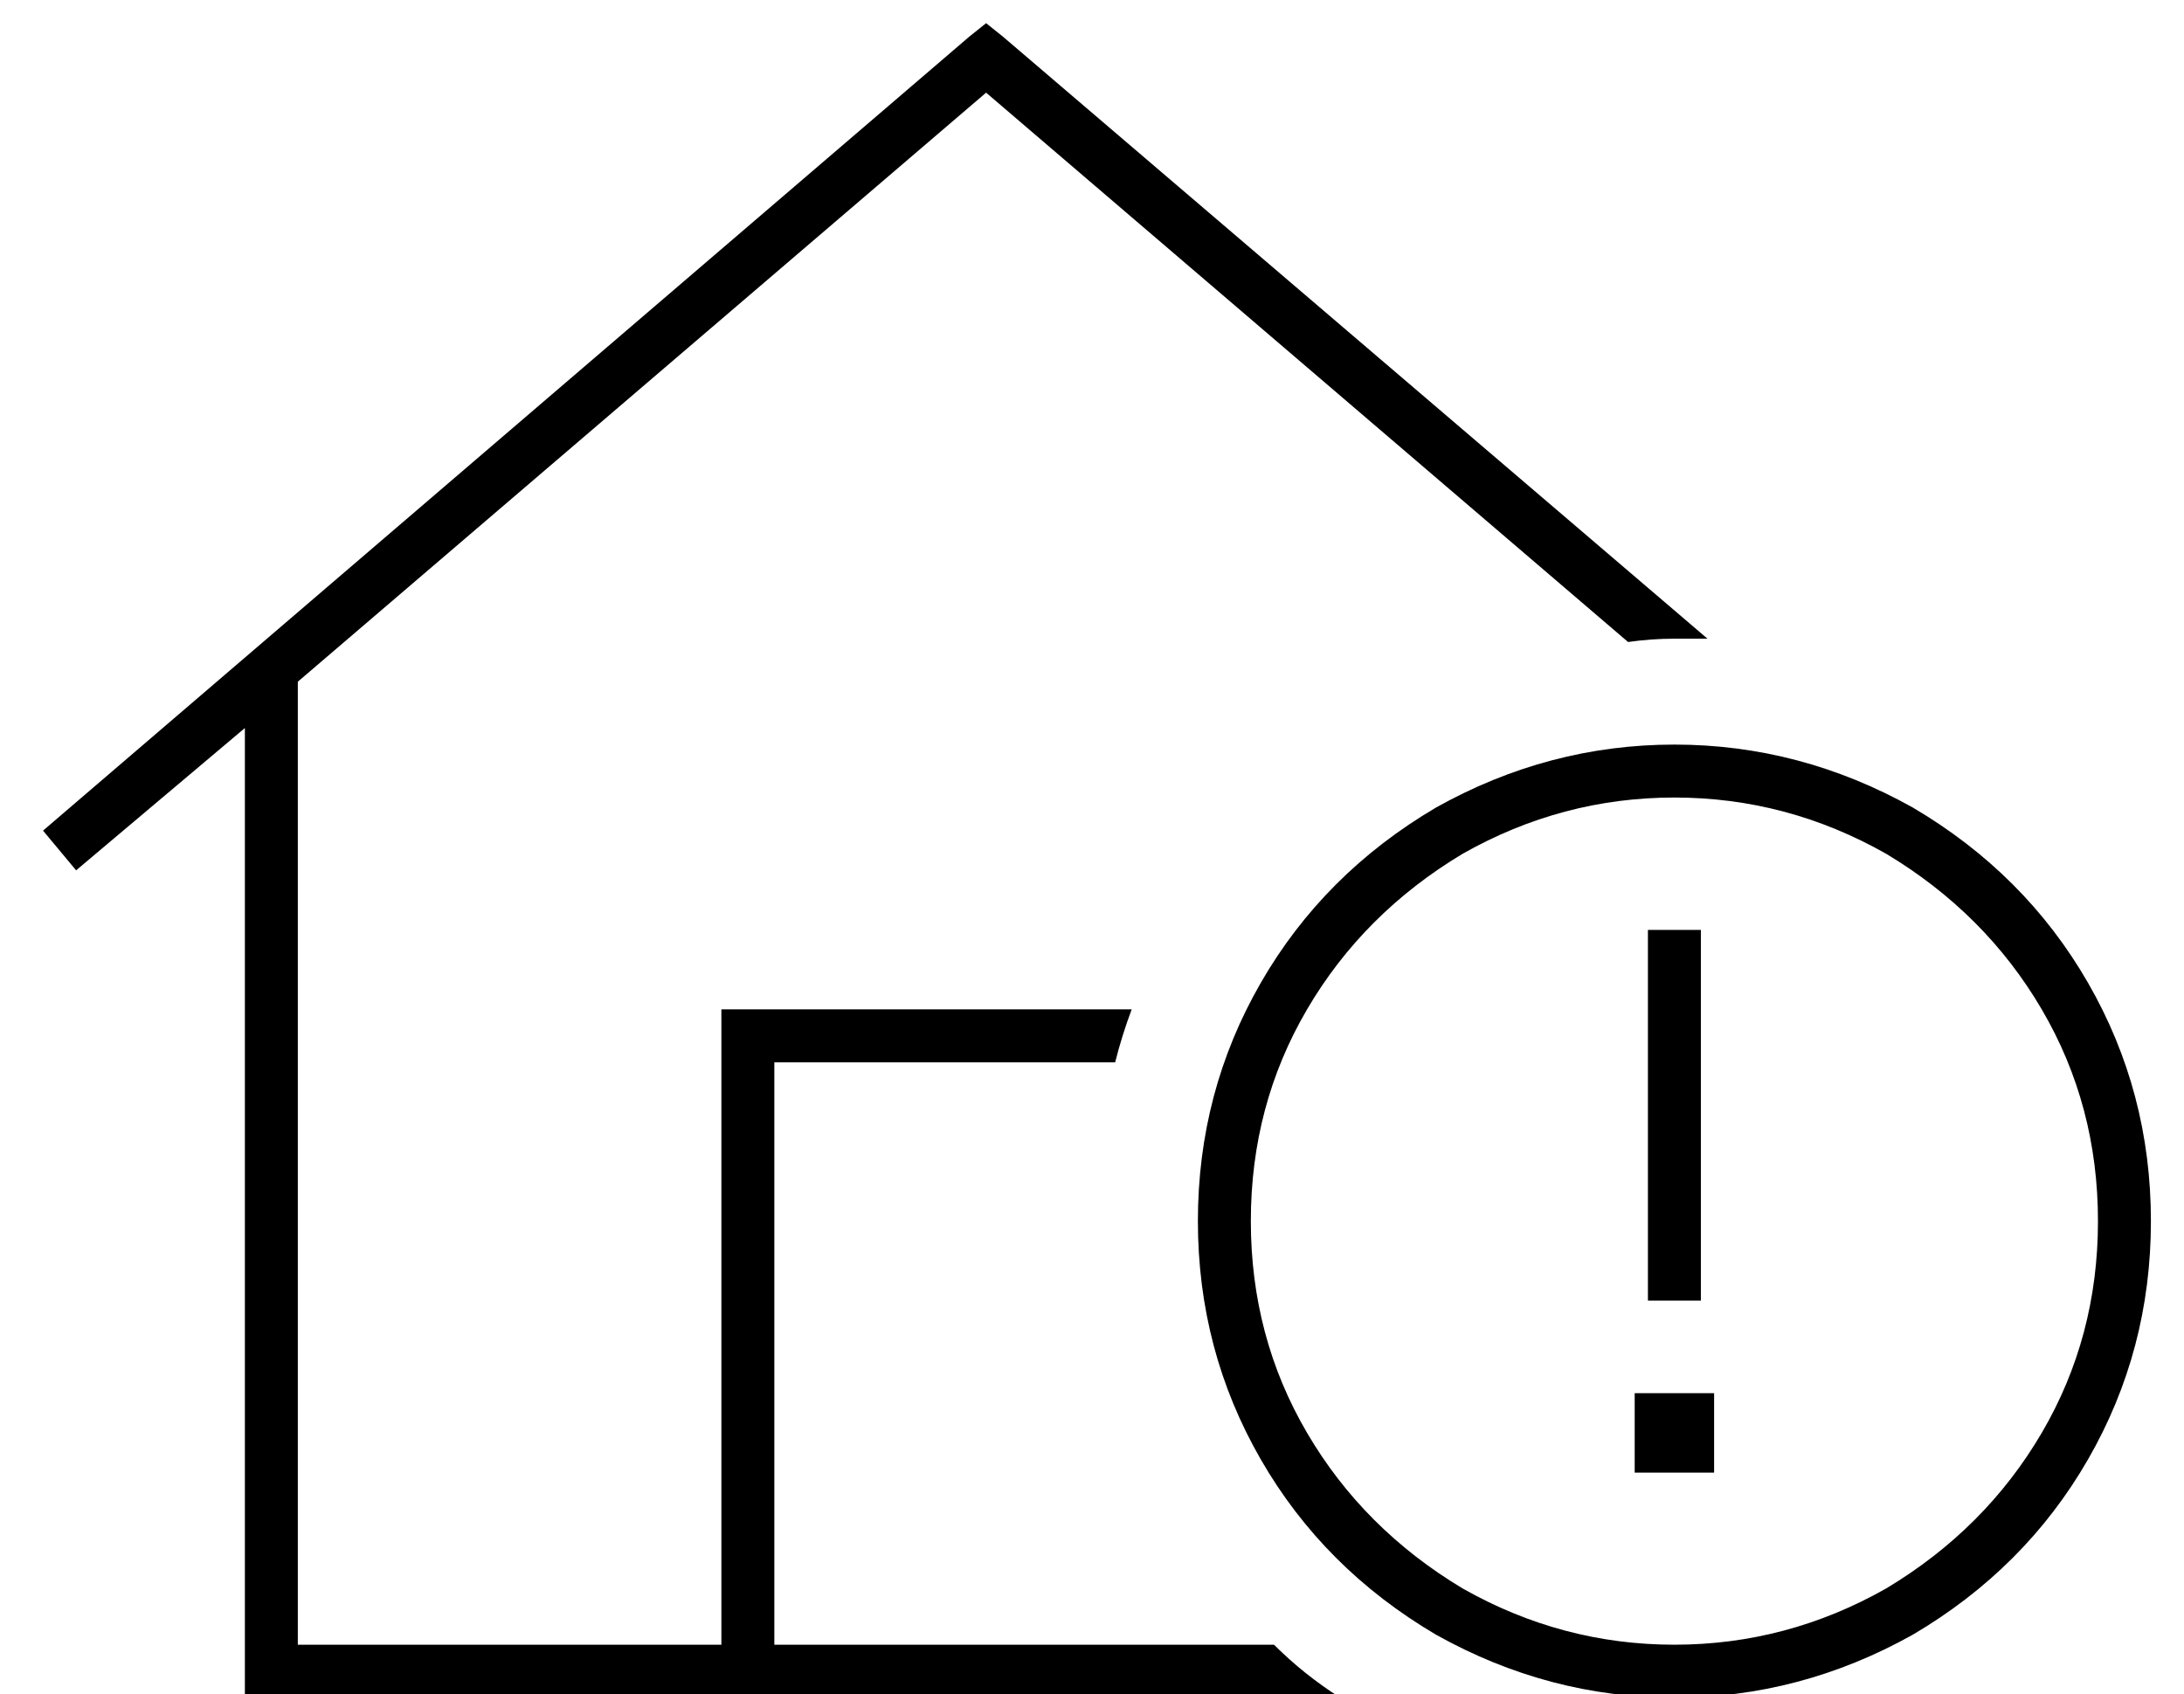 <?xml version="1.0" standalone="no"?>
<!DOCTYPE svg PUBLIC "-//W3C//DTD SVG 1.1//EN" "http://www.w3.org/Graphics/SVG/1.1/DTD/svg11.dtd" >
<svg xmlns="http://www.w3.org/2000/svg" xmlns:xlink="http://www.w3.org/1999/xlink" version="1.1" viewBox="-10 -40 660 512">
   <path fill="currentColor"
d="M293 -29l-5 -4l5 4l-5 -4l-5 4v0l-280 240v0l10 12v0l51 -43v0v285v0v8v0h8h323q-11 -7 -20 -16h-7v0v0v0h-16v0v0v0h-128v0v-176v0h32h71q2 -8 5 -16h-116h-8v8v0v184v0h-128v0v-291v0l208 -178v0l194 166v0q7 -1 14 -1h10l-213 -182v0zM368 329q0 -35 17 -64v0v0
q17 -29 47 -47q30 -17 64 -17t64 17q30 18 47 47t17 64t-17 64t-47 47q-30 17 -64 17t-64 -17q-30 -18 -47 -47t-17 -64v0zM640 329q0 -39 -19 -72v0v0q-19 -33 -53 -53q-34 -19 -72 -19t-72 19q-34 20 -53 53t-19 72t19 72t53 53q34 19 72 19t72 -19q34 -20 53 -53t19 -72
v0zM508 405v-24v24v-24h-24v0v24v0h24v0zM504 241h-16h16h-16v8v0v96v0v8v0h16v0v-8v0v-96v0v-8v0z" />
</svg>
